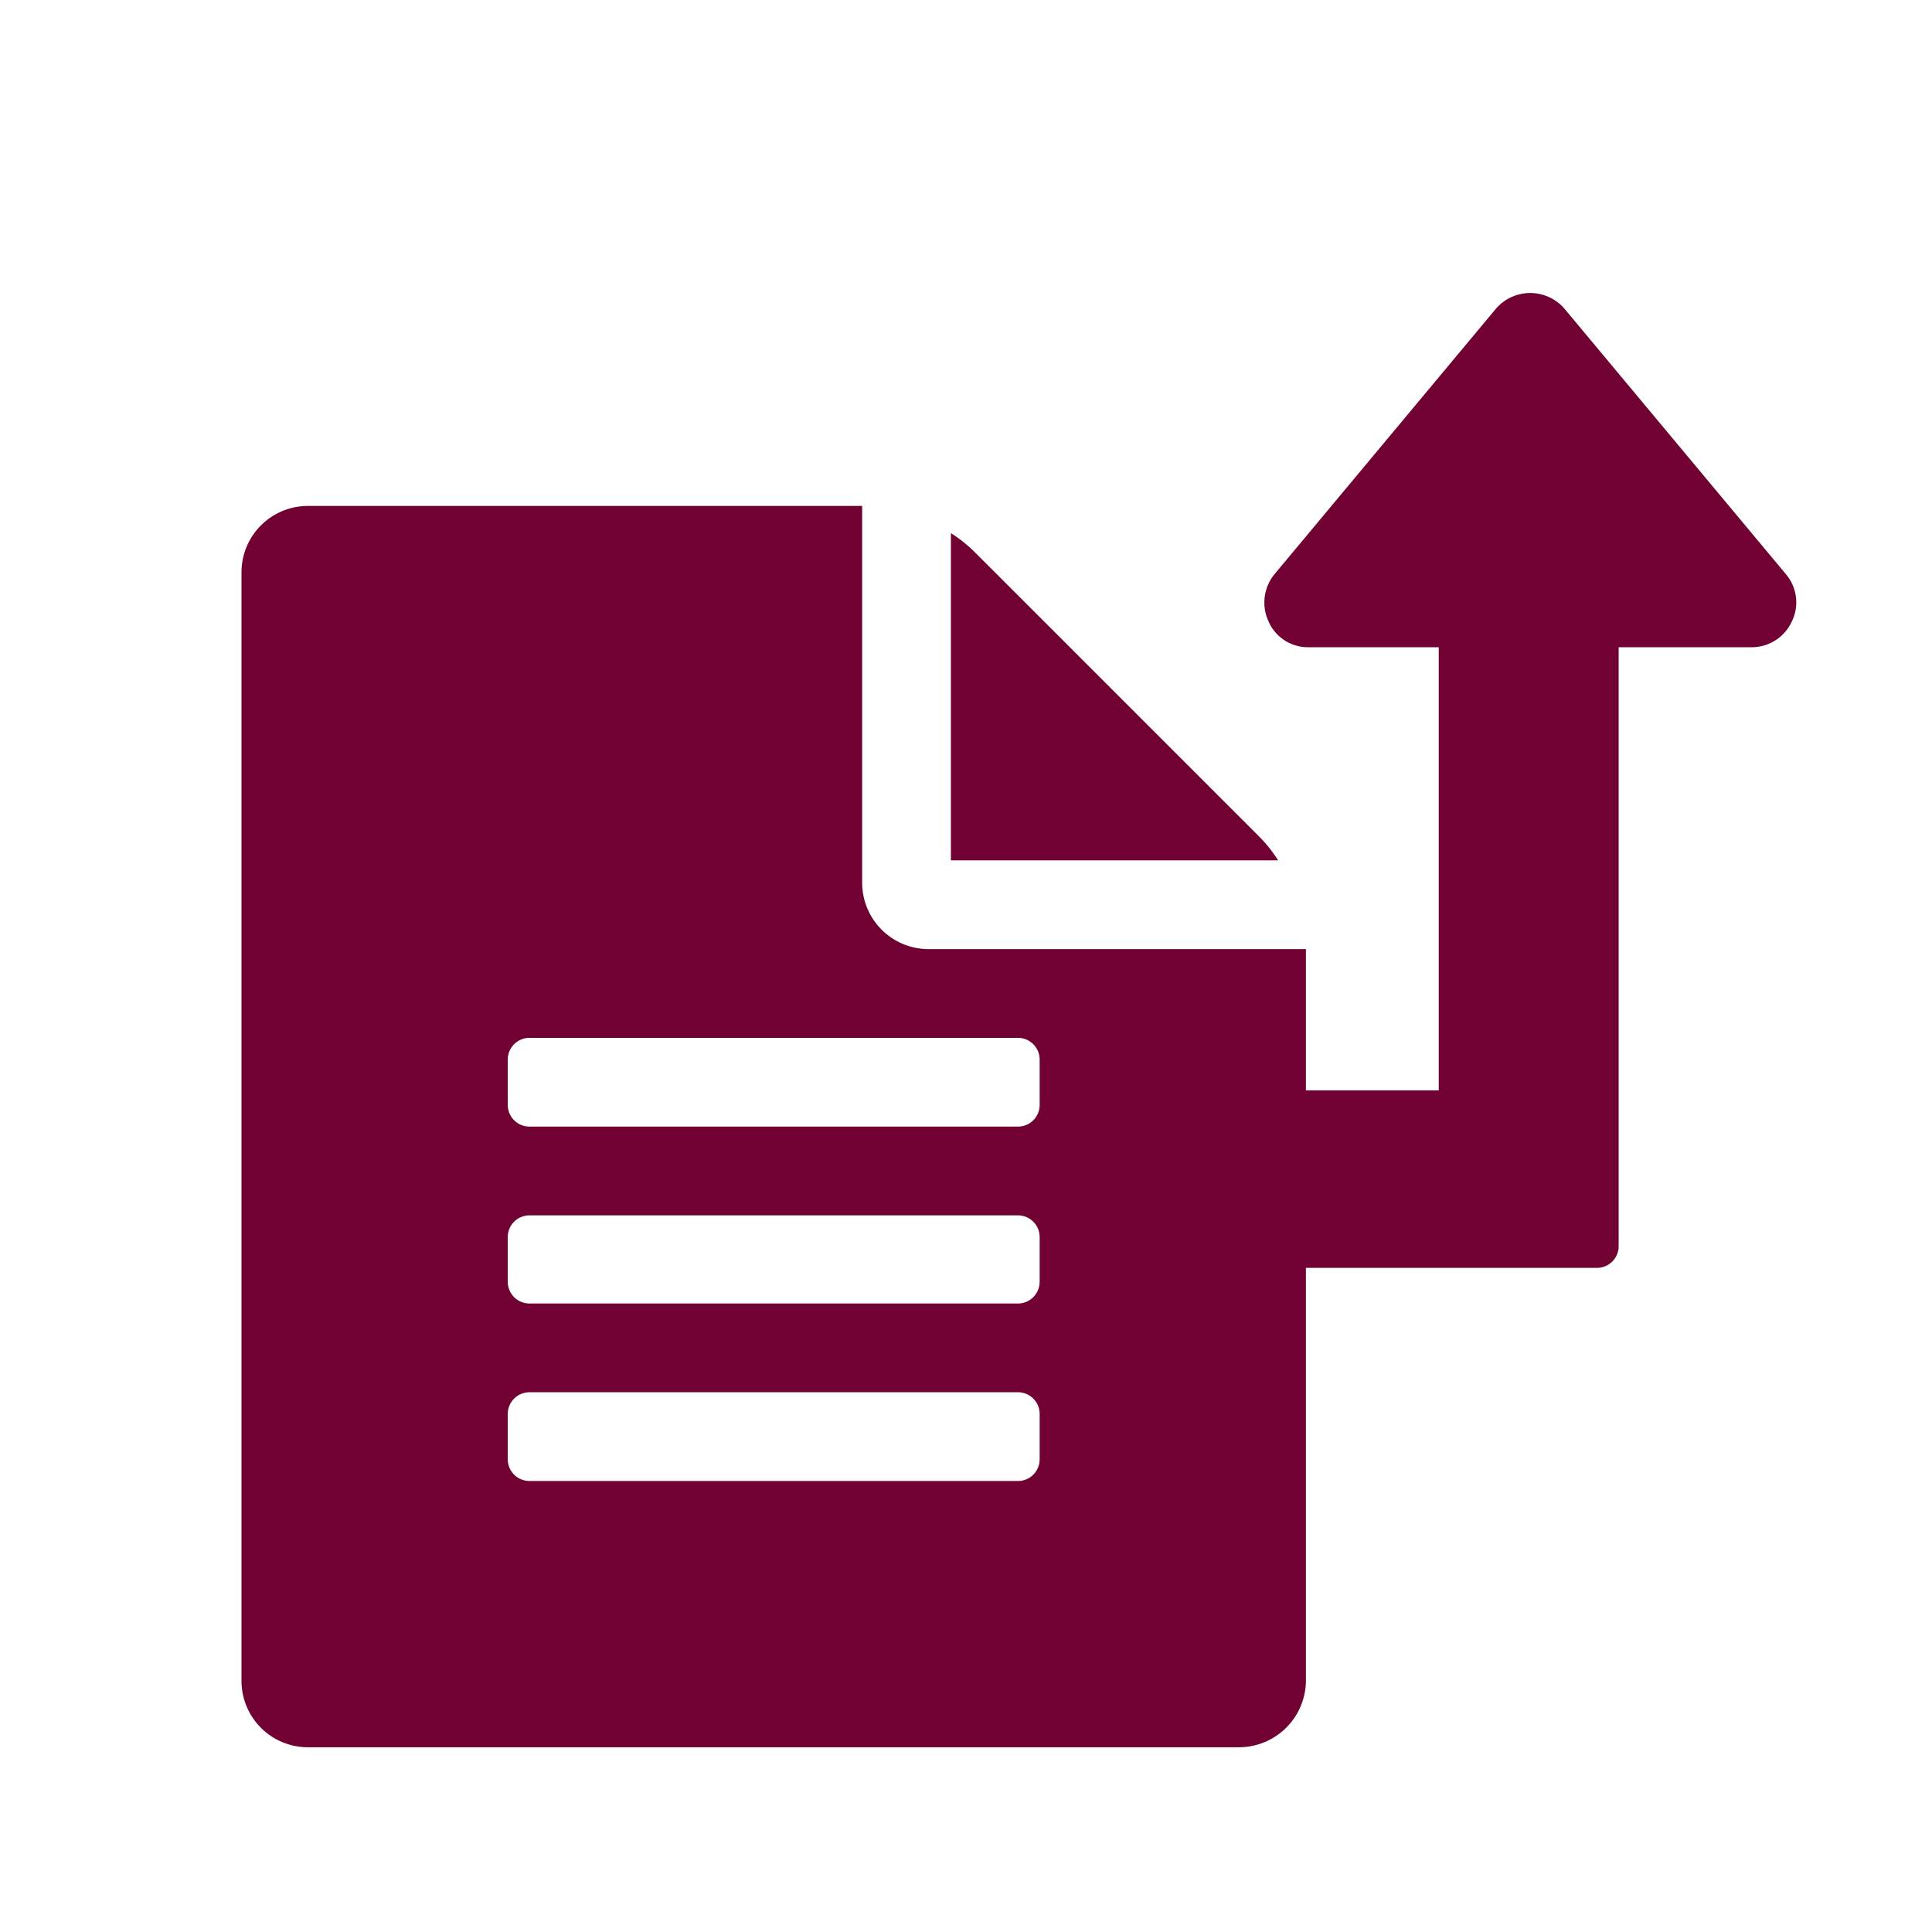<svg id="Calque_1" data-name="Calque 1" xmlns="http://www.w3.org/2000/svg" viewBox="0 0 32 32"><title>Plan de travail 3 copie 21</title><path d="M21.63,15.72V27.84a1.11,1.11,0,0,1-1.11,1.1H5.1A1.1,1.1,0,0,1,4,27.84V9.48a1.1,1.1,0,0,1,1.1-1.1h9.18v6.24a1.1,1.1,0,0,0,1.1,1.1Zm-4.41,1.83a.36.36,0,0,0-.37-.36H8.77a.36.36,0,0,0-.36.36v.74a.36.36,0,0,0,.36.37h8.08a.36.36,0,0,0,.37-.37Zm0,2.94a.36.36,0,0,0-.37-.36H8.77a.36.36,0,0,0-.36.36v.74a.36.36,0,0,0,.36.36h8.08a.36.36,0,0,0,.37-.36Zm0,2.94a.36.36,0,0,0-.37-.37H8.77a.36.36,0,0,0-.36.37v.73a.36.36,0,0,0,.36.37h8.08a.36.36,0,0,0,.37-.37Zm4-9.18H15.75V8.83a2.36,2.36,0,0,1,.41.33l4.68,4.68A2.36,2.36,0,0,1,21.17,14.25Z" style="fill:#710132"/><path d="M29,10.72H26.81v9.91a.36.36,0,0,1-.36.37H18.37a.38.38,0,0,1-.34-.21.41.41,0,0,1,0-.4l1.84-2.2a.39.39,0,0,1,.28-.13h3.68V10.72H21.67a.71.71,0,0,1-.66-.43.74.74,0,0,1,.1-.78l3.67-4.4a.75.75,0,0,1,1.13,0l3.67,4.4a.72.72,0,0,1,.1.78A.73.73,0,0,1,29,10.72Z" style="fill:#710132"/></svg>